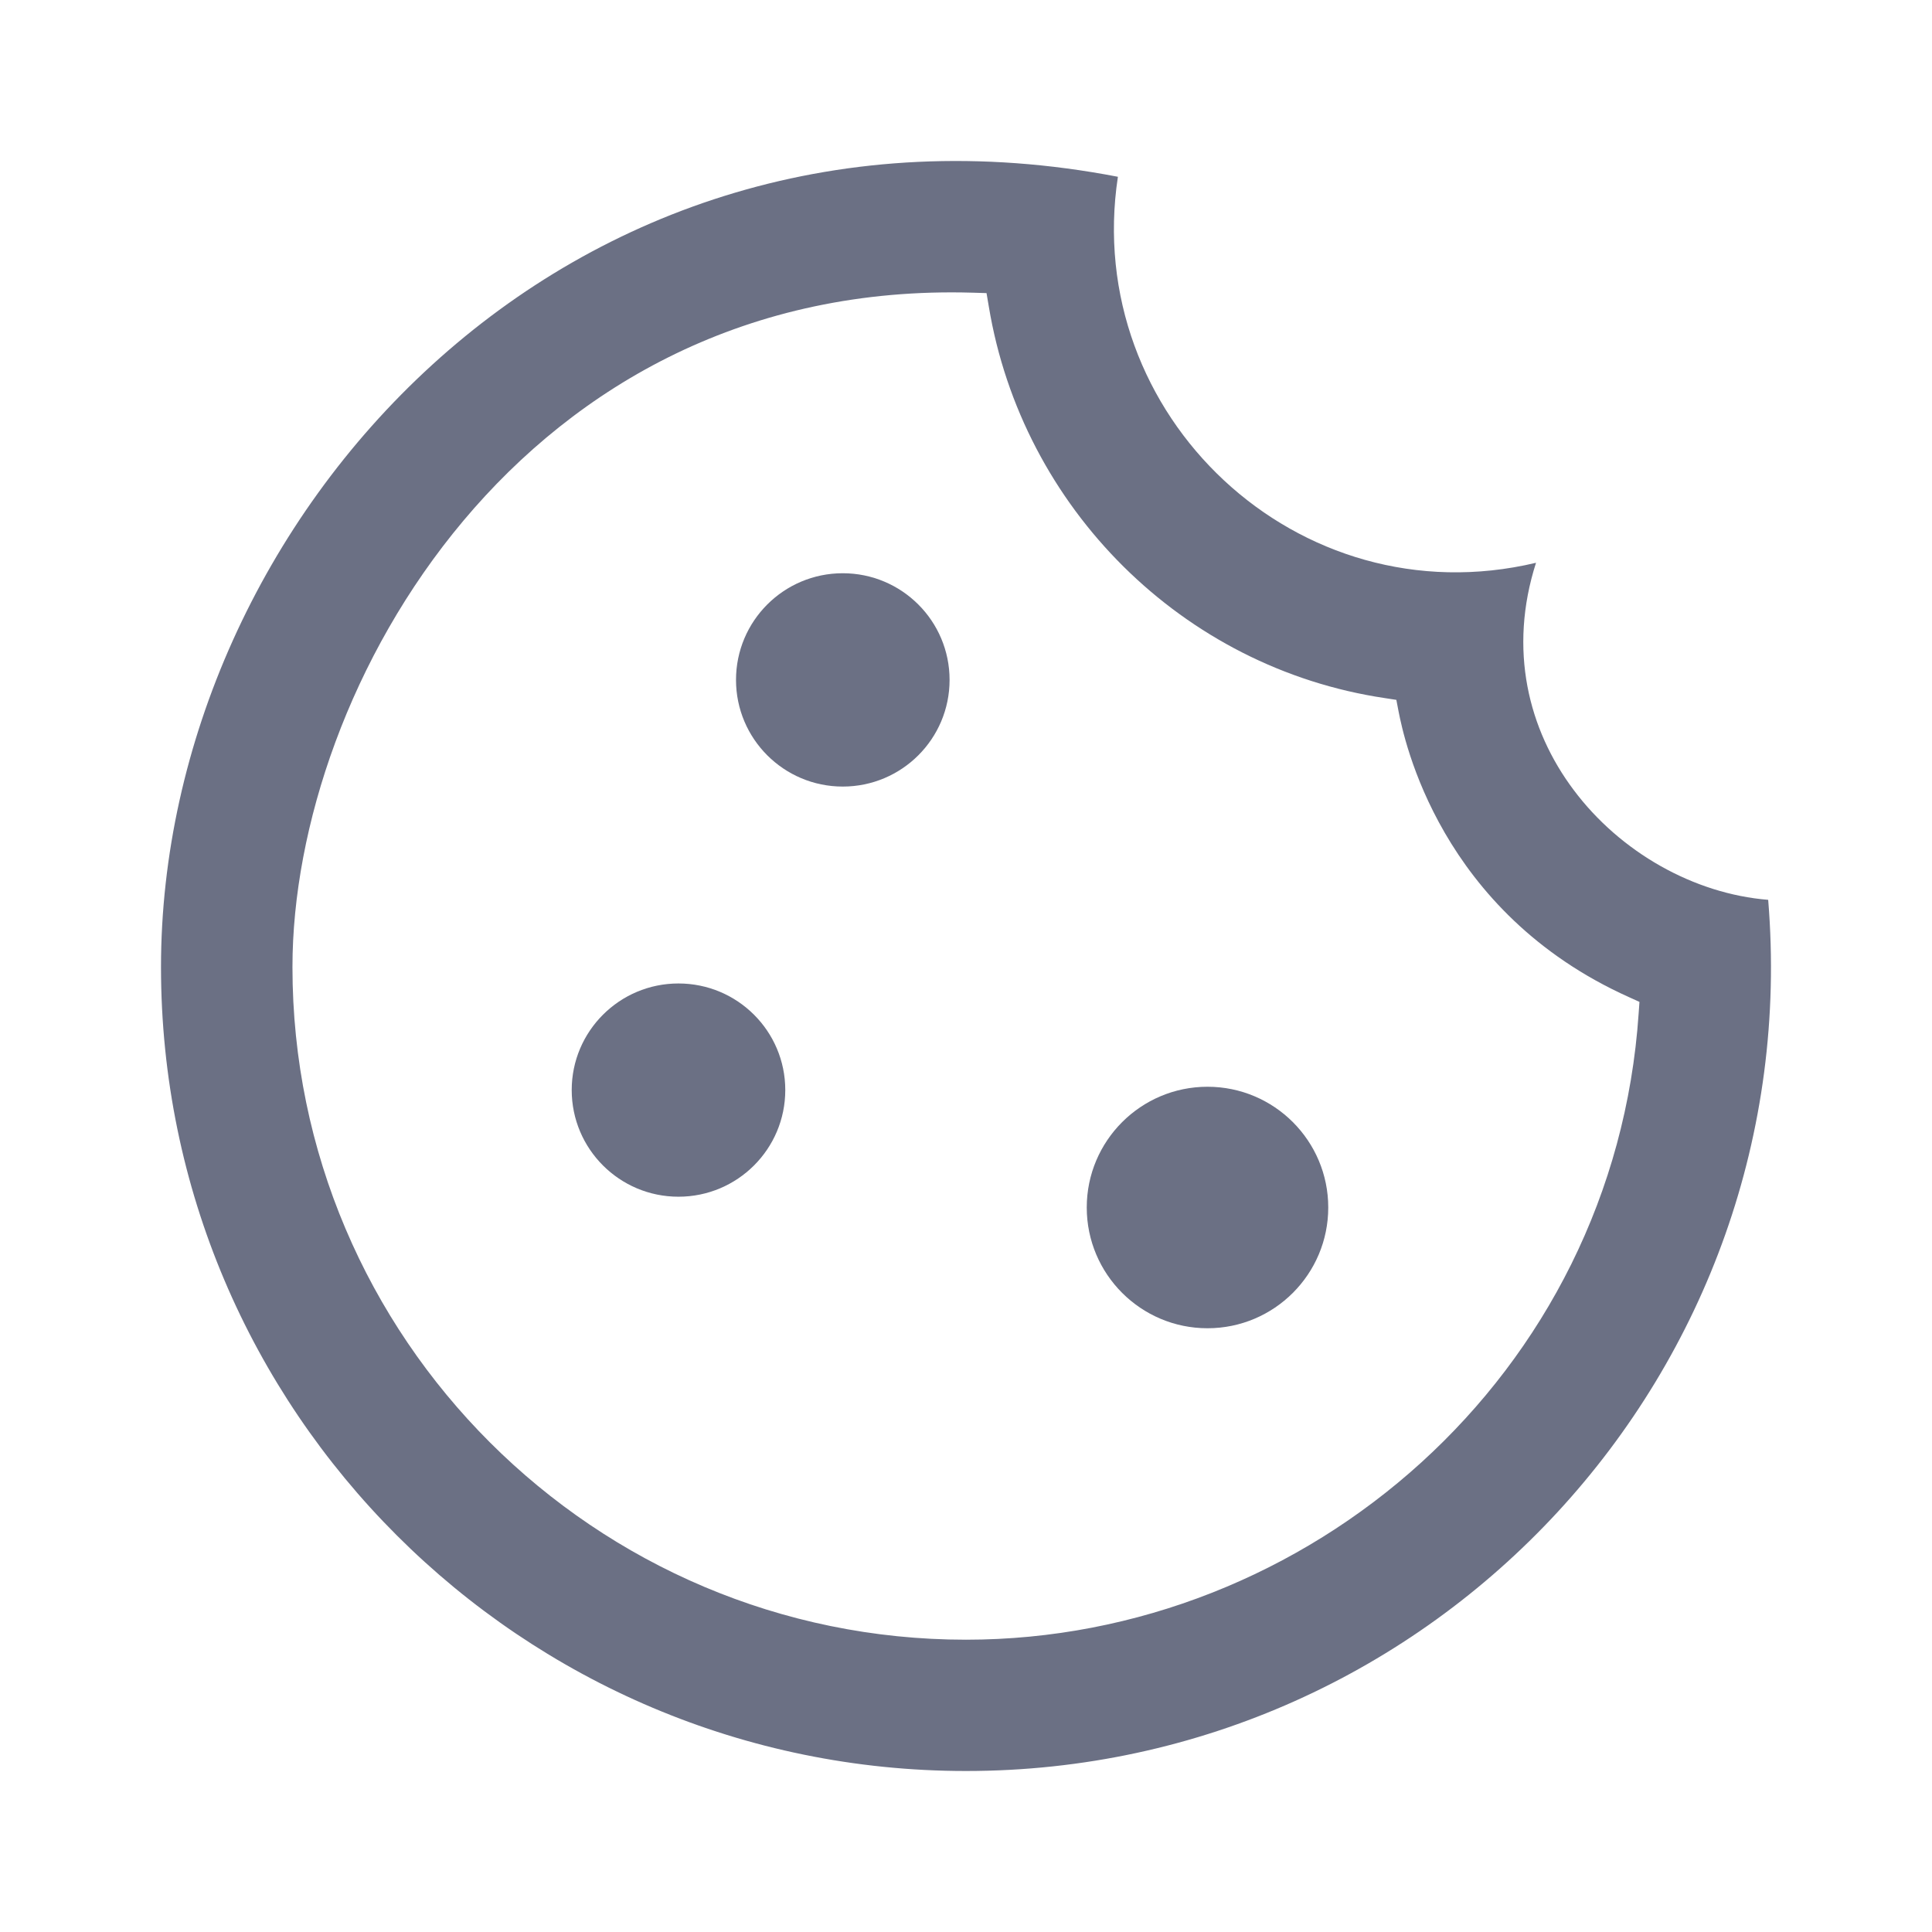 <svg width="24" height="24" viewBox="0 0 24 24" fill="none" xmlns="http://www.w3.org/2000/svg">
<path d="M10.469 9.771C11.202 9.771 11.796 9.178 11.796 8.446C11.796 7.714 11.202 7.121 10.469 7.121C9.737 7.121 9.143 7.714 9.143 8.446C9.143 9.178 9.737 9.771 10.469 9.771Z" fill="#6B7084"/>
<path d="M8.428 14.866C9.161 14.866 9.755 14.273 9.755 13.541C9.755 12.81 9.161 12.217 8.428 12.217C7.696 12.217 7.102 12.81 7.102 13.541C7.102 14.273 7.696 14.866 8.428 14.866Z" fill="#6B7084"/>
<path d="M15 16.5C15.828 16.5 16.5 15.828 16.5 15C16.5 14.172 15.828 13.5 15 13.5C14.172 13.5 13.5 14.172 13.5 15C13.5 15.828 14.172 16.5 15 16.5Z" fill="#6B7084"/>
<path fill-rule="evenodd" clip-rule="evenodd" d="M19.081 6.991C18.735 8.07 18.987 9.064 19.547 9.811C20.128 10.589 21.045 11.104 21.965 11.178C22.448 17.026 17.831 22 12 22C6.48 22 2 17.526 2 12.013C2 6.475 7.022 0.873 13.887 2.196C13.437 5.154 16.119 7.696 19.081 6.991ZM12.255 3.641L12.283 3.806C12.697 6.309 14.69 8.298 17.203 8.672L17.346 8.694L17.373 8.835C17.442 9.186 17.883 11.33 20.236 12.387L20.366 12.446L20.356 12.587C20.053 17.091 16.245 20.369 12 20.369C7.387 20.369 3.633 16.62 3.633 12.013C3.633 10.277 4.347 8.147 5.756 6.469C7.169 4.786 9.287 3.552 12.088 3.636L12.255 3.641Z" fill="#6B7084"/>
</svg>
